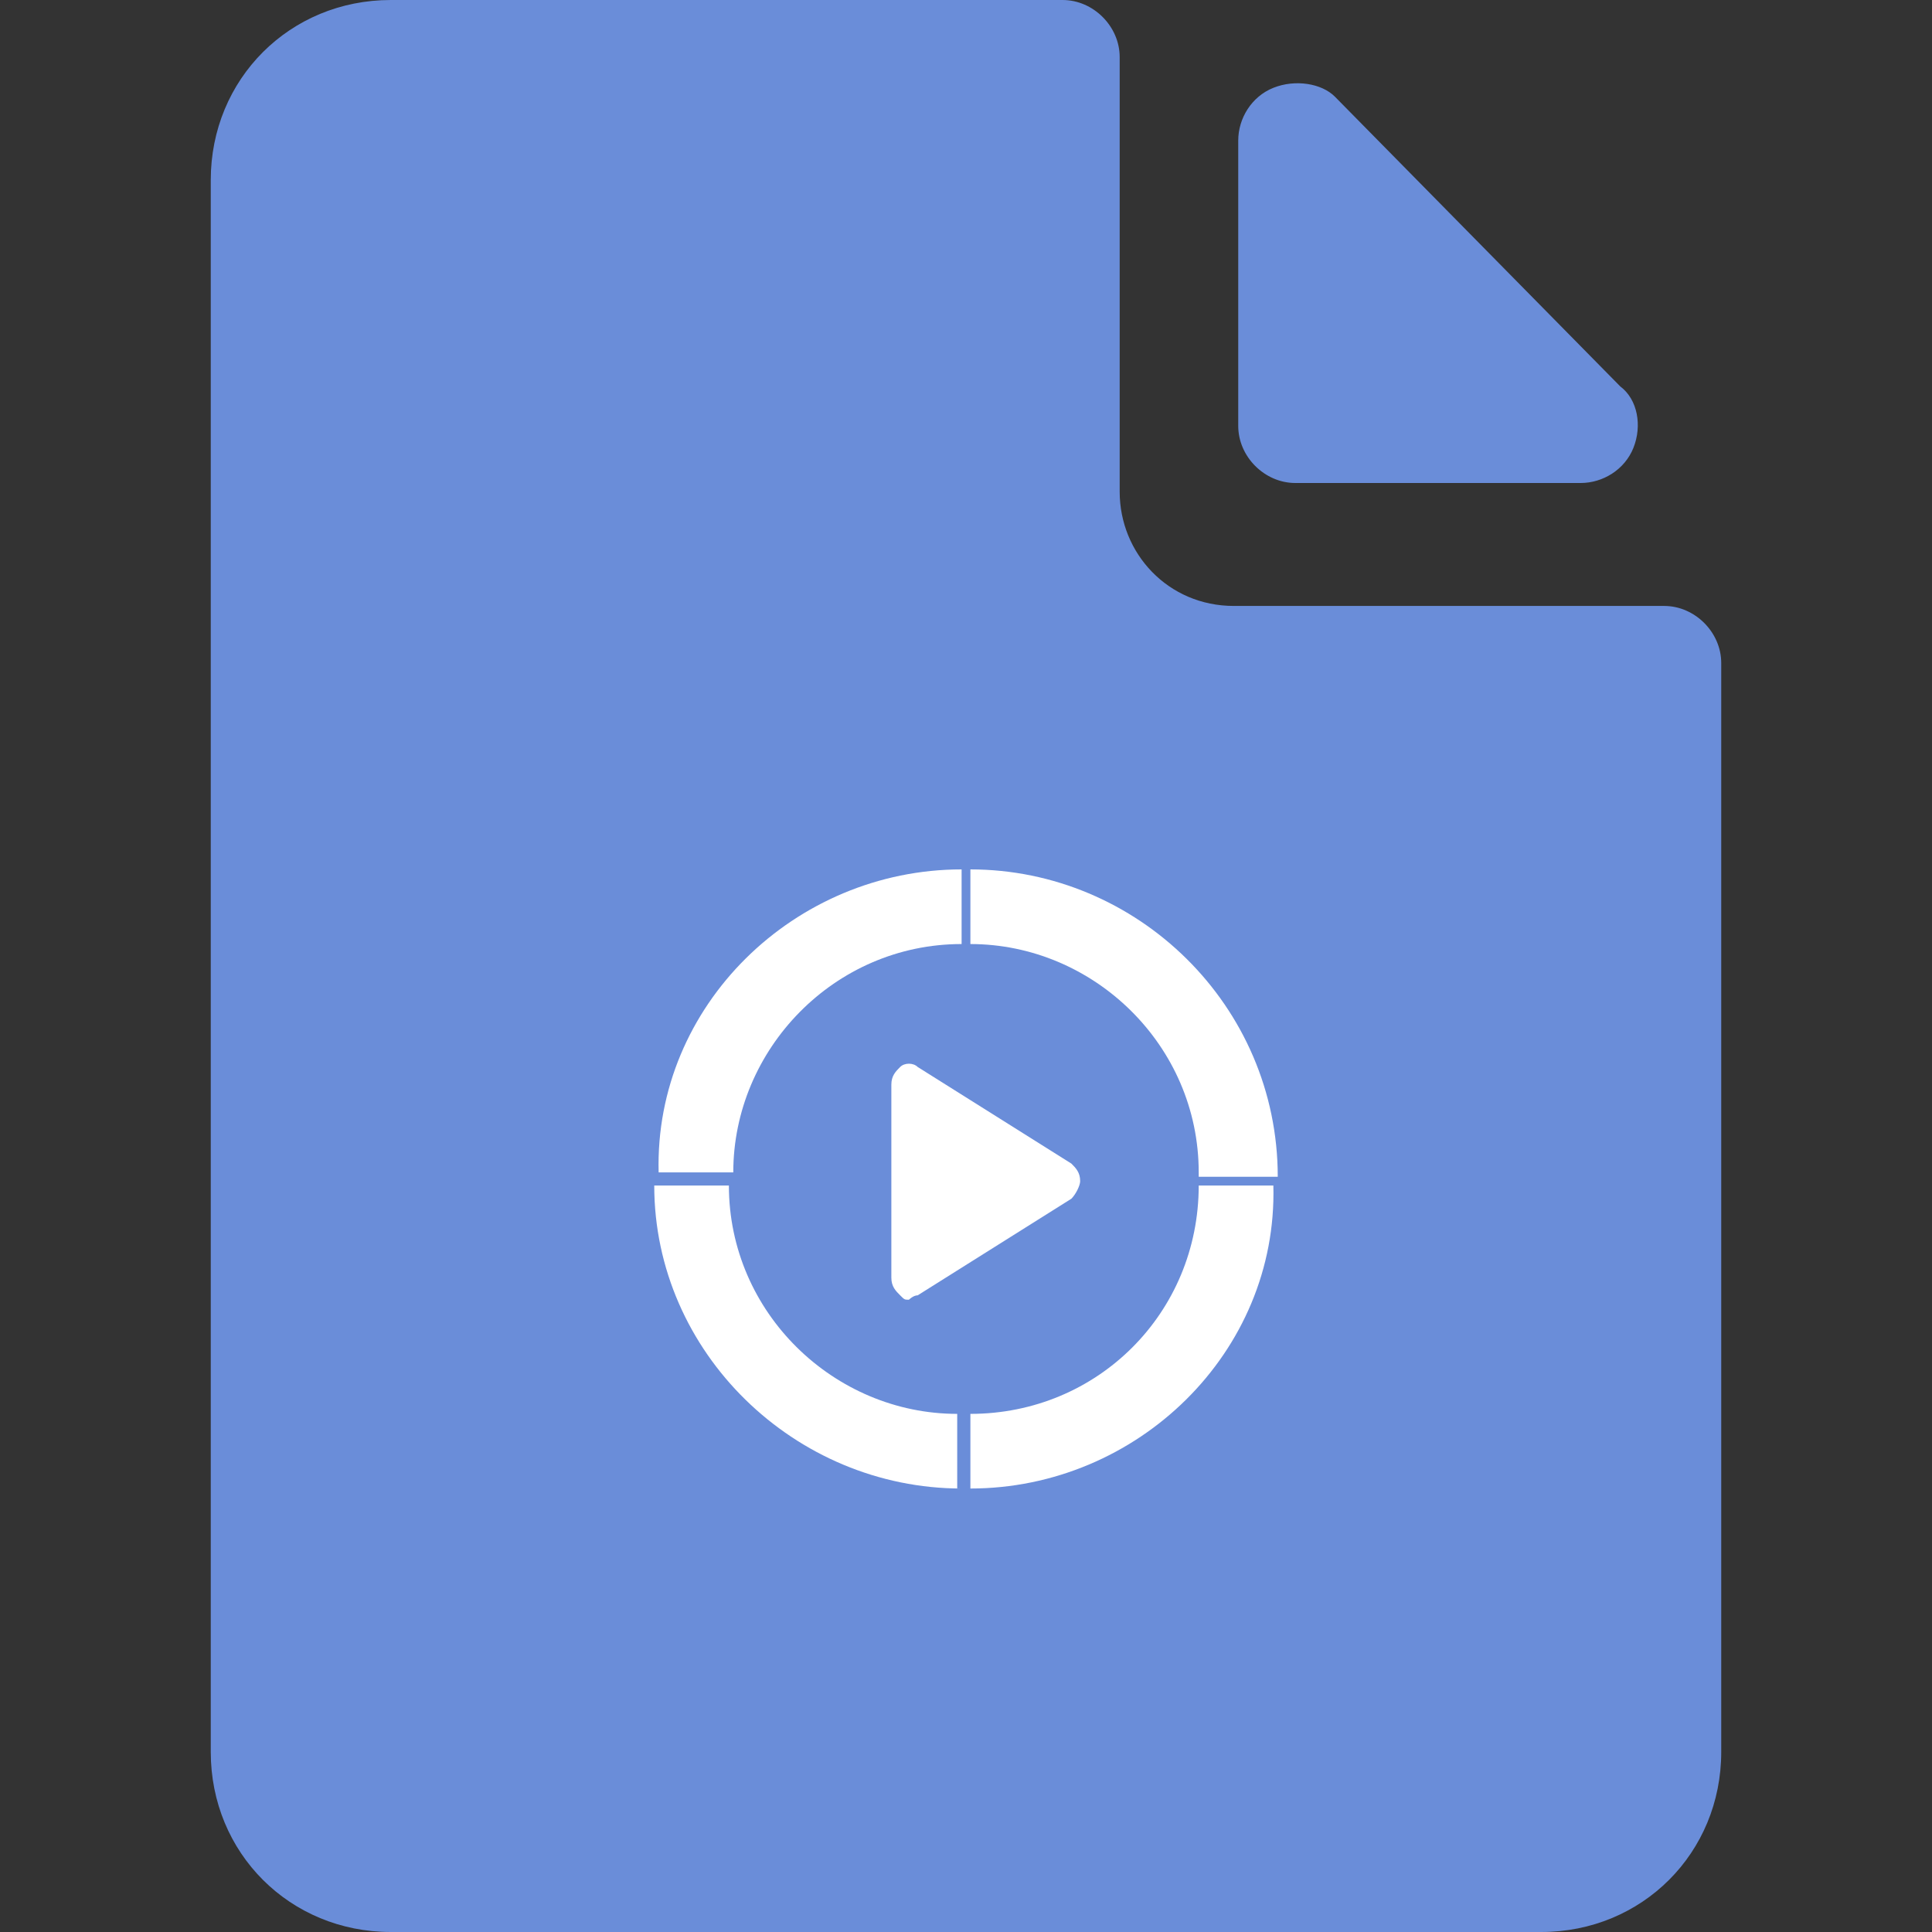<?xml version="1.0" encoding="utf-8"?>
<!-- Generator: Adobe Illustrator 22.1.0, SVG Export Plug-In . SVG Version: 6.00 Build 0)  -->
<svg version="1.1" id="Слой_1" xmlns="http://www.w3.org/2000/svg" xmlns:xlink="http://www.w3.org/1999/xlink" x="0px" y="0px"
	 viewBox="0 0 44 44" style="enable-background:new 0 0 44 44;" xml:space="preserve">
<rect x="0" y="0" width="44" height="44" fill="#333333" stroke="none"/>
<style type="text/css">
	.st0{fill:#6A8DD9;}
	.st1{fill:#FFFFFF;}
</style>
<g>
	<path class="st0" d="M30.4,2.2C30.1,1.9,29.5,1.8,29,2s-0.8,0.7-0.8,1.2v6.5c0,0.7,0.6,1.3,1.3,1.3H36c0.5,0,1-0.3,1.2-0.8
		s0.1-1.1-0.3-1.4L30.4,2.2z"/>
	<path class="st0" d="M28.1,13.8c-1.5,0-2.6-1.2-2.6-2.6V1.3c0-0.7-0.6-1.3-1.3-1.3H8.9C6.6,0,4.8,1.8,4.8,4.1v35.8
		c0,2.3,1.8,4.1,4.1,4.1h26.2c2.3,0,4.1-1.8,4.1-4.1V15.1c0-0.7-0.6-1.3-1.3-1.3H28.1z"/>
</g>
<g>
	<path class="st1" d="M21.9,19.8v1.7c-2.9,0-5.2,2.4-5.2,5.2h-1.7C14.9,22.9,18.1,19.8,21.9,19.8z"/>
	<path class="st1" d="M24.4,26.5c0.1,0.1,0.2,0.2,0.2,0.4c0,0.1-0.1,0.3-0.2,0.4l-3.5,2.2c-0.1,0-0.2,0.1-0.2,0.1
		c-0.1,0-0.1,0-0.2-0.1c-0.1-0.1-0.2-0.2-0.2-0.4v-4.4c0-0.2,0.1-0.3,0.2-0.4c0.1-0.1,0.3-0.1,0.4,0L24.4,26.5z"/>
	<path class="st1" d="M21.9,33.9c-3.8,0-7-3.1-7-6.9h1.7c0,2.9,2.4,5.2,5.2,5.2V33.9z"/>
	<path class="st1" d="M22.1,33.9v-1.7c2.9,0,5.2-2.3,5.2-5.2h1.7C29.1,30.8,25.9,33.9,22.1,33.9z"/>
	<path class="st1" d="M27.3,26.7c0-2.9-2.4-5.2-5.2-5.2v-1.7c3.8,0,7,3.1,7,7H27.3z"/>
</g>
</svg>
